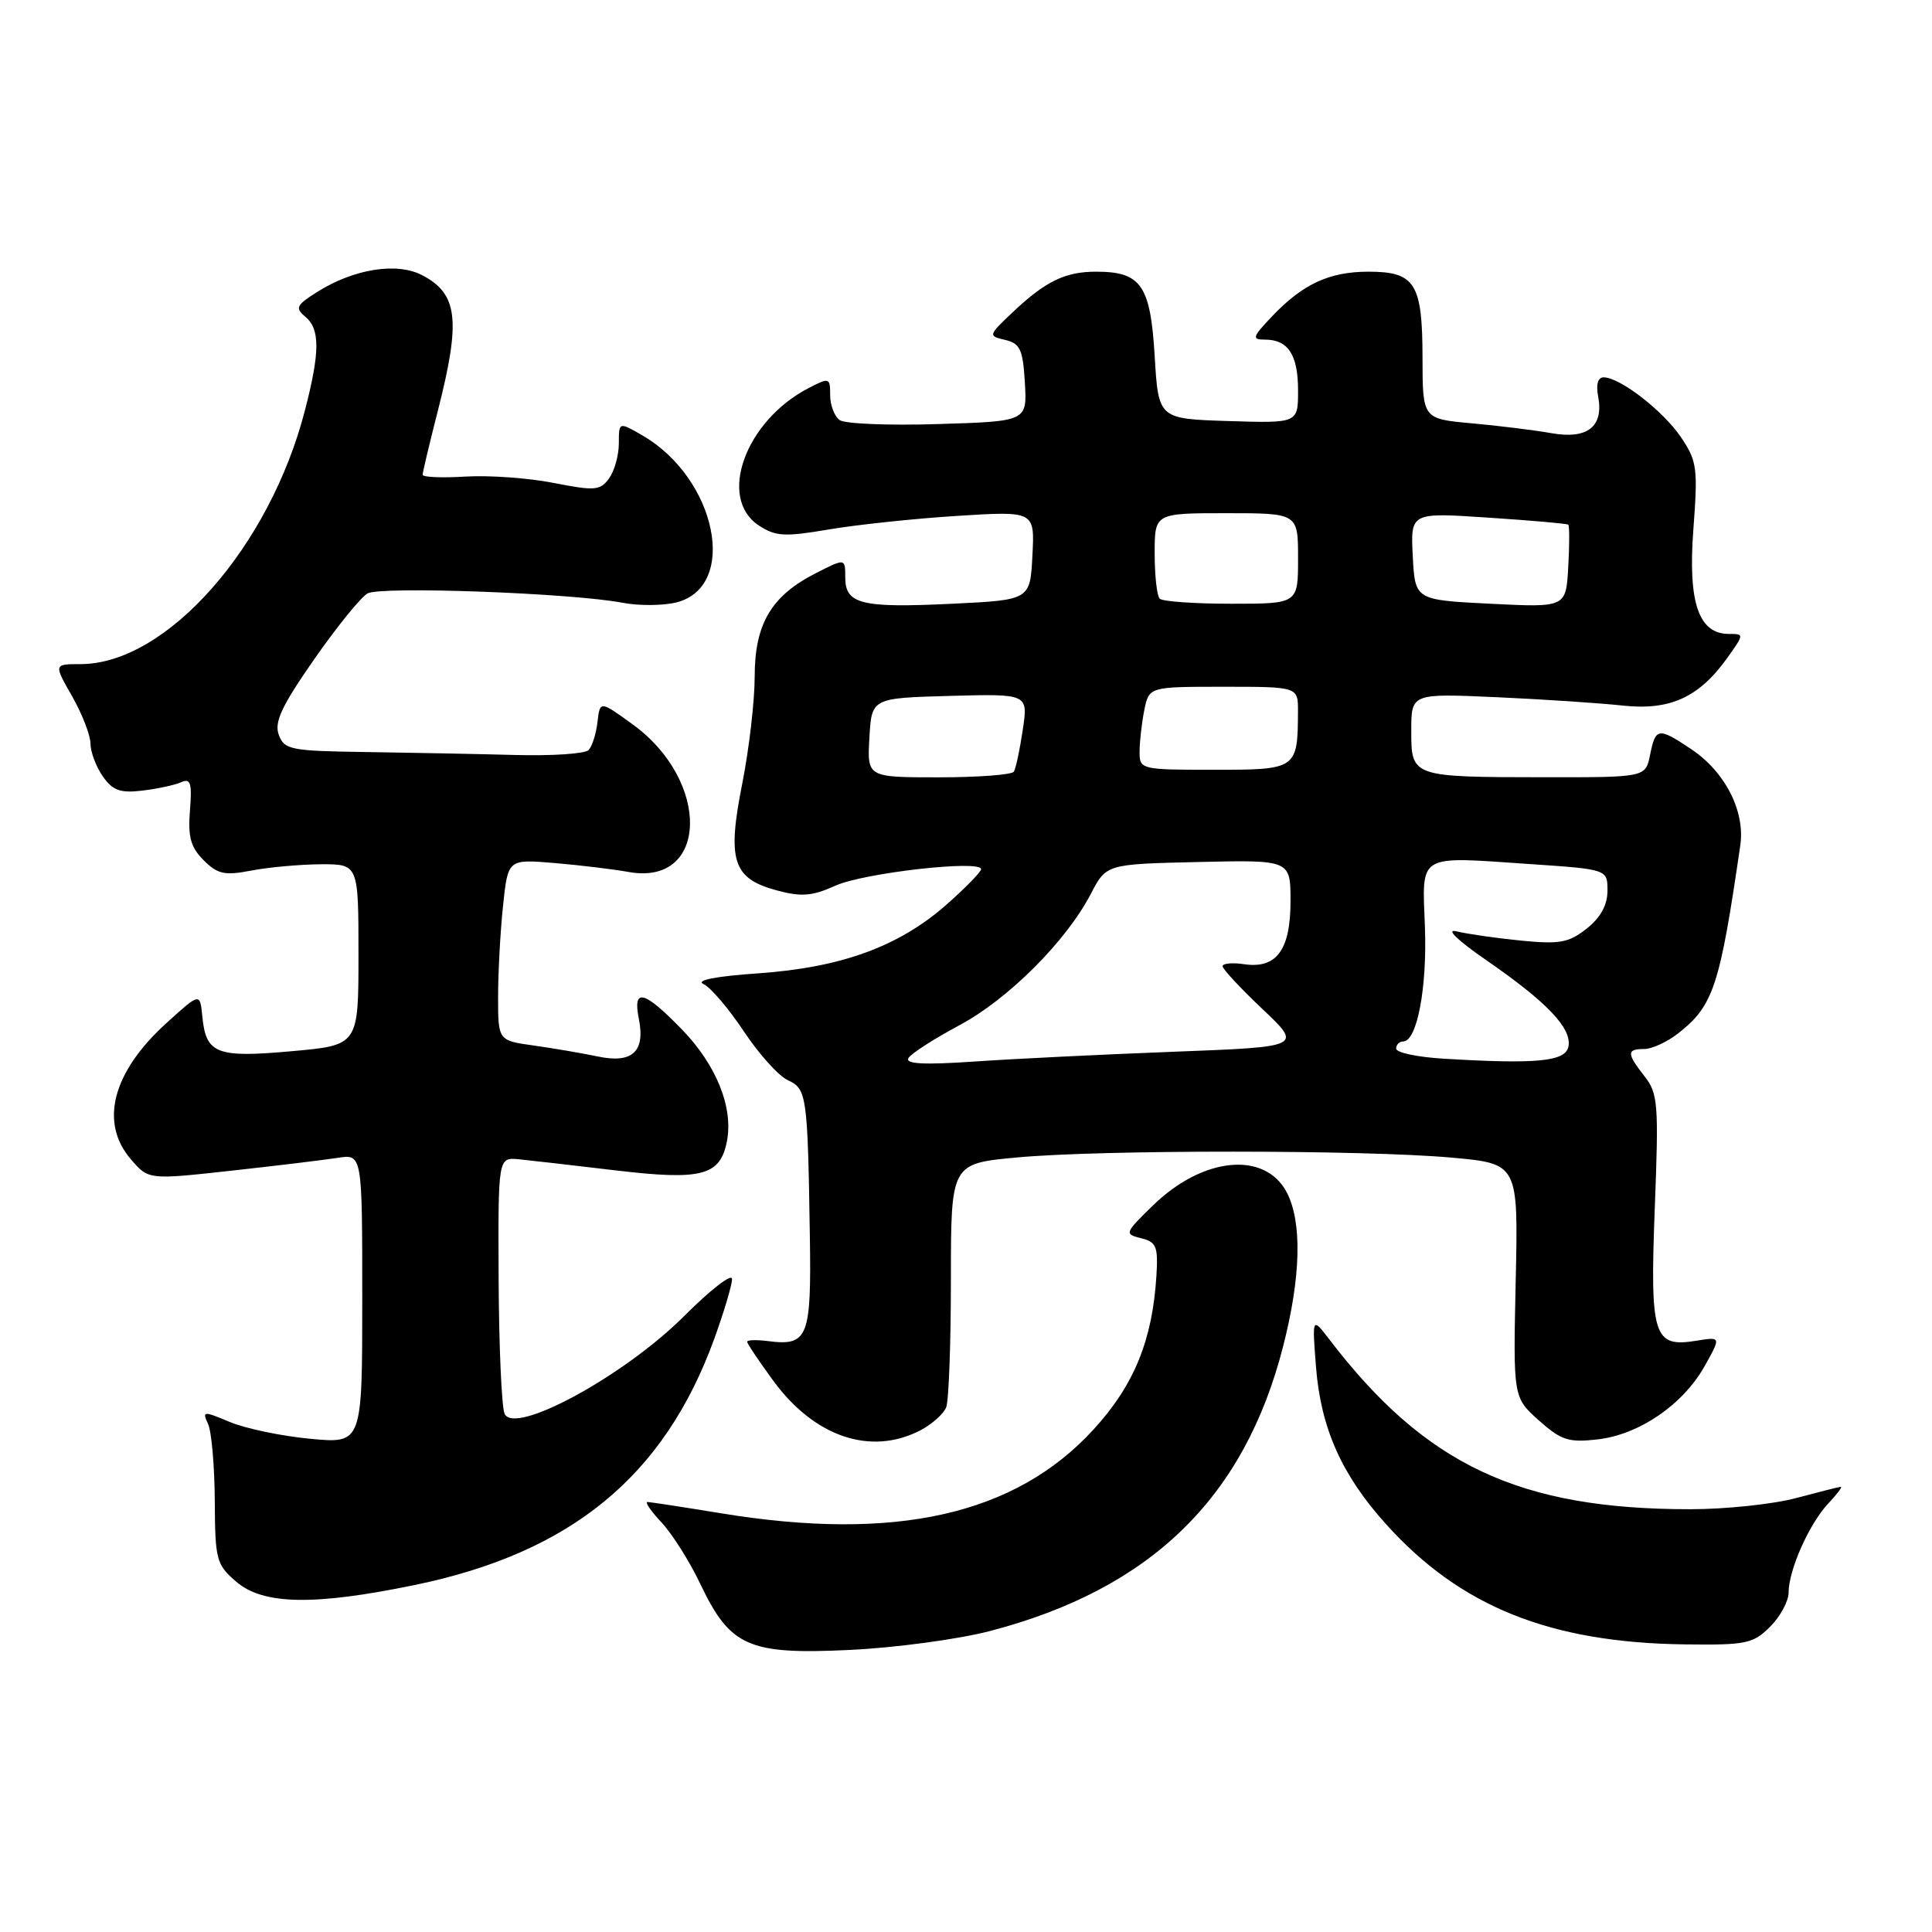 <?xml version="1.0" encoding="UTF-8" standalone="no"?>
<!DOCTYPE svg PUBLIC "-//W3C//DTD SVG 1.1//EN" "http://www.w3.org/Graphics/SVG/1.1/DTD/svg11.dtd" >
<svg xmlns="http://www.w3.org/2000/svg" xmlns:xlink="http://www.w3.org/1999/xlink" version="1.1" viewBox="0 0 256 256">
 <g >
 <path fill="currentColor"
d=" M 131.14 216.13 C 152.44 210.58 164.88 198.51 170.02 178.40 C 172.38 169.21 172.55 161.97 170.52 158.03 C 167.64 152.48 159.38 153.27 152.76 159.74 C 149.01 163.39 148.97 163.52 151.20 164.07 C 153.23 164.57 153.47 165.17 153.23 169.07 C 152.70 177.60 150.27 183.54 144.93 189.38 C 134.55 200.74 118.66 204.32 95.50 200.51 C 90.55 199.70 86.18 199.03 85.80 199.02 C 85.41 199.01 86.25 200.24 87.67 201.75 C 89.08 203.26 91.39 206.92 92.79 209.87 C 96.75 218.18 99.17 219.26 112.50 218.63 C 118.55 218.35 126.94 217.22 131.14 216.13 Z  M 234.55 215.55 C 235.90 214.20 237.00 212.16 237.00 211.01 C 237.00 208.05 239.73 201.92 242.22 199.26 C 243.39 198.02 244.16 197.01 243.92 197.01 C 243.69 197.02 241.03 197.69 238.00 198.50 C 234.97 199.31 228.68 199.98 224.00 199.98 C 201.34 199.99 188.90 194.15 176.16 177.50 C 173.86 174.50 173.86 174.50 174.38 181.16 C 175.02 189.23 177.77 195.42 183.62 201.92 C 193.47 212.88 205.36 217.67 223.30 217.89 C 231.38 217.99 232.29 217.80 234.55 215.55 Z  M 54.96 210.02 C 75.69 205.74 88.04 195.59 94.65 177.38 C 95.94 173.82 97.00 170.26 97.00 169.47 C 97.00 168.68 94.15 170.89 90.66 174.38 C 82.69 182.35 68.04 190.30 66.85 187.30 C 66.46 186.31 66.11 178.27 66.07 169.42 C 66.00 153.35 66.00 153.35 68.75 153.61 C 70.26 153.76 76.03 154.42 81.56 155.08 C 92.96 156.43 95.41 155.80 96.31 151.28 C 97.21 146.80 94.94 141.12 90.35 136.40 C 85.31 131.21 83.82 130.85 84.65 135.00 C 85.52 139.36 83.79 140.95 79.22 139.99 C 77.17 139.56 73.36 138.91 70.75 138.54 C 66.00 137.88 66.00 137.88 66.00 132.09 C 66.00 128.90 66.29 123.49 66.65 120.07 C 67.30 113.84 67.30 113.84 73.40 114.35 C 76.76 114.63 81.21 115.17 83.29 115.54 C 93.85 117.45 94.24 103.54 83.84 95.99 C 79.50 92.84 79.50 92.84 79.17 95.67 C 78.99 97.23 78.46 98.90 77.99 99.39 C 77.51 99.88 73.16 100.17 68.31 100.04 C 63.47 99.91 54.60 99.74 48.62 99.65 C 38.49 99.51 37.68 99.35 36.94 97.37 C 36.32 95.69 37.31 93.56 41.61 87.39 C 44.62 83.07 47.81 79.13 48.70 78.63 C 50.45 77.65 75.72 78.58 82.50 79.87 C 84.70 80.29 87.93 80.26 89.68 79.81 C 97.88 77.67 94.94 63.39 85.12 57.69 C 82.00 55.89 82.00 55.89 82.00 58.75 C 82.00 60.33 81.41 62.42 80.70 63.40 C 79.52 65.01 78.81 65.06 73.35 63.99 C 70.02 63.33 64.75 62.96 61.65 63.15 C 58.54 63.34 56.00 63.23 56.00 62.91 C 56.00 62.59 56.90 58.80 58.00 54.50 C 61.09 42.40 60.69 38.93 55.91 36.45 C 52.54 34.71 46.84 35.64 41.97 38.72 C 39.27 40.43 39.08 40.82 40.45 41.96 C 42.42 43.59 42.41 46.63 40.41 54.36 C 35.72 72.54 22.05 88.00 10.66 88.00 C 7.12 88.00 7.12 88.00 9.55 92.25 C 10.88 94.59 11.98 97.41 11.99 98.53 C 11.99 99.64 12.73 101.60 13.62 102.87 C 14.94 104.75 15.93 105.11 18.87 104.76 C 20.87 104.52 23.18 104.02 24.01 103.65 C 25.25 103.09 25.46 103.74 25.17 107.39 C 24.89 110.89 25.26 112.26 26.98 113.98 C 28.84 115.84 29.75 116.04 33.33 115.35 C 35.62 114.91 39.75 114.54 42.50 114.52 C 47.50 114.50 47.50 114.50 47.50 126.50 C 47.50 138.50 47.50 138.50 38.65 139.29 C 28.68 140.19 27.29 139.64 26.81 134.69 C 26.50 131.53 26.50 131.53 22.10 135.52 C 14.90 142.03 13.14 148.73 17.34 153.61 C 19.68 156.33 19.68 156.33 30.59 155.13 C 36.59 154.47 42.96 153.70 44.75 153.42 C 48.00 152.91 48.00 152.91 48.00 172.10 C 48.00 191.29 48.00 191.29 41.14 190.65 C 37.36 190.30 32.58 189.30 30.50 188.44 C 26.92 186.94 26.77 186.95 27.57 188.68 C 28.03 189.68 28.43 194.25 28.46 198.84 C 28.50 206.71 28.66 207.31 31.31 209.59 C 34.87 212.65 41.60 212.78 54.96 210.02 Z  M 121.93 189.54 C 123.48 188.73 125.04 187.35 125.38 186.46 C 125.72 185.56 126.00 177.94 126.00 169.51 C 126.00 154.18 126.00 154.18 134.75 153.37 C 145.91 152.33 180.80 152.35 192.34 153.39 C 201.18 154.19 201.18 154.19 200.84 169.68 C 200.50 185.16 200.50 185.16 203.89 188.20 C 206.86 190.84 207.84 191.17 211.67 190.73 C 217.18 190.11 222.99 186.14 225.86 181.04 C 228.06 177.12 228.06 177.12 224.74 177.66 C 219.08 178.57 218.62 177.08 219.27 160.00 C 219.80 146.29 219.69 144.88 217.92 142.63 C 215.53 139.58 215.52 139.00 217.87 139.00 C 218.89 139.00 220.92 138.06 222.39 136.91 C 227.04 133.25 227.88 130.70 230.60 112.00 C 231.25 107.48 228.59 102.27 224.10 99.27 C 219.74 96.35 219.37 96.40 218.65 100.00 C 218.05 103.00 218.05 103.00 204.78 102.99 C 187.00 102.97 187.00 102.97 187.00 96.82 C 187.00 91.88 187.00 91.88 198.25 92.38 C 204.44 92.66 211.97 93.16 215.00 93.49 C 221.31 94.17 225.15 92.41 228.93 87.10 C 231.11 84.03 231.12 84.00 229.09 84.00 C 225.07 84.00 223.65 79.84 224.38 70.14 C 224.99 62.04 224.87 61.10 222.75 57.95 C 220.39 54.45 214.65 50.00 212.49 50.00 C 211.73 50.00 211.46 50.94 211.76 52.51 C 212.53 56.53 210.36 58.24 205.58 57.40 C 203.34 57.00 198.57 56.41 195.00 56.09 C 188.50 55.50 188.50 55.50 188.49 47.39 C 188.48 37.54 187.51 36.00 181.33 36.00 C 176.15 36.00 172.63 37.63 168.56 41.91 C 165.94 44.67 165.84 45.00 167.61 45.00 C 170.69 45.00 172.00 47.01 172.00 51.74 C 172.00 56.08 172.00 56.08 162.75 55.79 C 153.50 55.50 153.50 55.50 153.00 47.17 C 152.44 37.78 151.20 36.00 145.24 36.00 C 141.14 36.00 138.53 37.27 134.19 41.37 C 130.93 44.46 130.92 44.51 133.19 45.04 C 135.18 45.51 135.54 46.30 135.80 50.70 C 136.10 55.83 136.10 55.83 124.30 56.19 C 117.81 56.40 111.94 56.16 111.25 55.66 C 110.56 55.16 110.00 53.67 110.00 52.35 C 110.00 50.03 109.90 50.00 107.15 51.42 C 98.75 55.77 95.04 66.01 100.55 69.63 C 102.78 71.09 103.97 71.15 109.80 70.16 C 113.49 69.53 121.14 68.72 126.80 68.36 C 137.11 67.71 137.11 67.71 136.80 73.60 C 136.50 79.50 136.50 79.50 126.17 80.00 C 114.12 80.58 112.00 80.06 112.00 76.51 C 112.00 73.96 112.00 73.96 108.08 75.96 C 102.19 78.96 100.00 82.68 100.00 89.65 C 100.00 92.87 99.26 99.23 98.36 103.79 C 96.32 114.03 97.09 116.41 102.92 117.98 C 106.20 118.86 107.61 118.75 110.71 117.35 C 114.48 115.66 130.00 113.90 130.00 115.17 C 130.00 115.53 127.93 117.65 125.40 119.88 C 119.11 125.42 111.48 128.20 100.50 128.97 C 94.84 129.36 92.14 129.89 93.21 130.39 C 94.16 130.83 96.56 133.65 98.56 136.66 C 100.56 139.67 103.18 142.58 104.39 143.13 C 106.90 144.28 107.02 145.10 107.31 163.79 C 107.52 177.26 107.07 178.39 101.75 177.70 C 100.24 177.51 99.00 177.55 99.00 177.79 C 99.00 178.03 100.57 180.37 102.49 182.99 C 107.94 190.41 115.38 192.92 121.93 189.54 Z  M 120.38 140.19 C 120.76 139.58 123.78 137.64 127.09 135.87 C 133.57 132.42 141.26 124.74 144.55 118.43 C 146.59 114.50 146.59 114.50 158.80 114.22 C 171.00 113.94 171.00 113.94 171.00 119.40 C 171.00 125.89 169.15 128.40 164.84 127.76 C 163.28 127.53 162.00 127.65 162.00 128.03 C 162.00 128.40 164.38 130.96 167.29 133.71 C 172.57 138.71 172.57 138.71 155.54 139.36 C 146.17 139.72 134.27 140.30 129.10 140.66 C 122.34 141.12 119.89 140.98 120.38 140.19 Z  M 191.25 140.28 C 187.81 140.07 185.00 139.48 185.00 138.95 C 185.00 138.43 185.42 138.00 185.92 138.00 C 187.76 138.00 189.11 130.93 188.81 122.84 C 188.44 113.00 187.67 113.47 202.68 114.49 C 213.00 115.19 213.00 115.19 213.00 118.02 C 213.00 119.92 212.09 121.58 210.25 123.04 C 207.87 124.92 206.69 125.14 201.50 124.63 C 198.20 124.30 194.38 123.75 193.00 123.41 C 191.50 123.03 193.10 124.58 197.00 127.27 C 205.00 132.80 208.29 136.25 207.83 138.66 C 207.45 140.66 203.70 141.03 191.25 140.28 Z  M 115.20 97.75 C 115.50 92.50 115.50 92.50 125.87 92.21 C 136.24 91.93 136.24 91.93 135.52 96.71 C 135.13 99.35 134.60 101.84 134.34 102.25 C 134.09 102.66 129.61 103.00 124.39 103.00 C 114.90 103.00 114.90 103.00 115.20 97.75 Z  M 151.00 99.62 C 151.00 98.32 151.28 95.84 151.62 94.12 C 152.25 91.00 152.25 91.00 162.12 91.00 C 172.00 91.00 172.00 91.00 171.99 94.25 C 171.95 101.93 171.85 102.00 160.88 102.00 C 151.15 102.00 151.00 101.96 151.00 99.62 Z  M 197.50 80.00 C 187.50 79.50 187.50 79.50 187.20 73.70 C 186.90 67.90 186.90 67.90 197.20 68.59 C 202.86 68.96 207.64 69.38 207.80 69.52 C 207.97 69.66 207.97 72.19 207.80 75.14 C 207.50 80.50 207.50 80.50 197.50 80.00 Z  M 153.67 79.33 C 153.30 78.97 153.00 76.27 153.00 73.33 C 153.00 68.00 153.00 68.00 162.50 68.00 C 172.00 68.00 172.00 68.00 172.00 74.00 C 172.00 80.00 172.00 80.00 163.17 80.00 C 158.31 80.00 154.03 79.70 153.67 79.33 Z "/>
</g>
</svg>